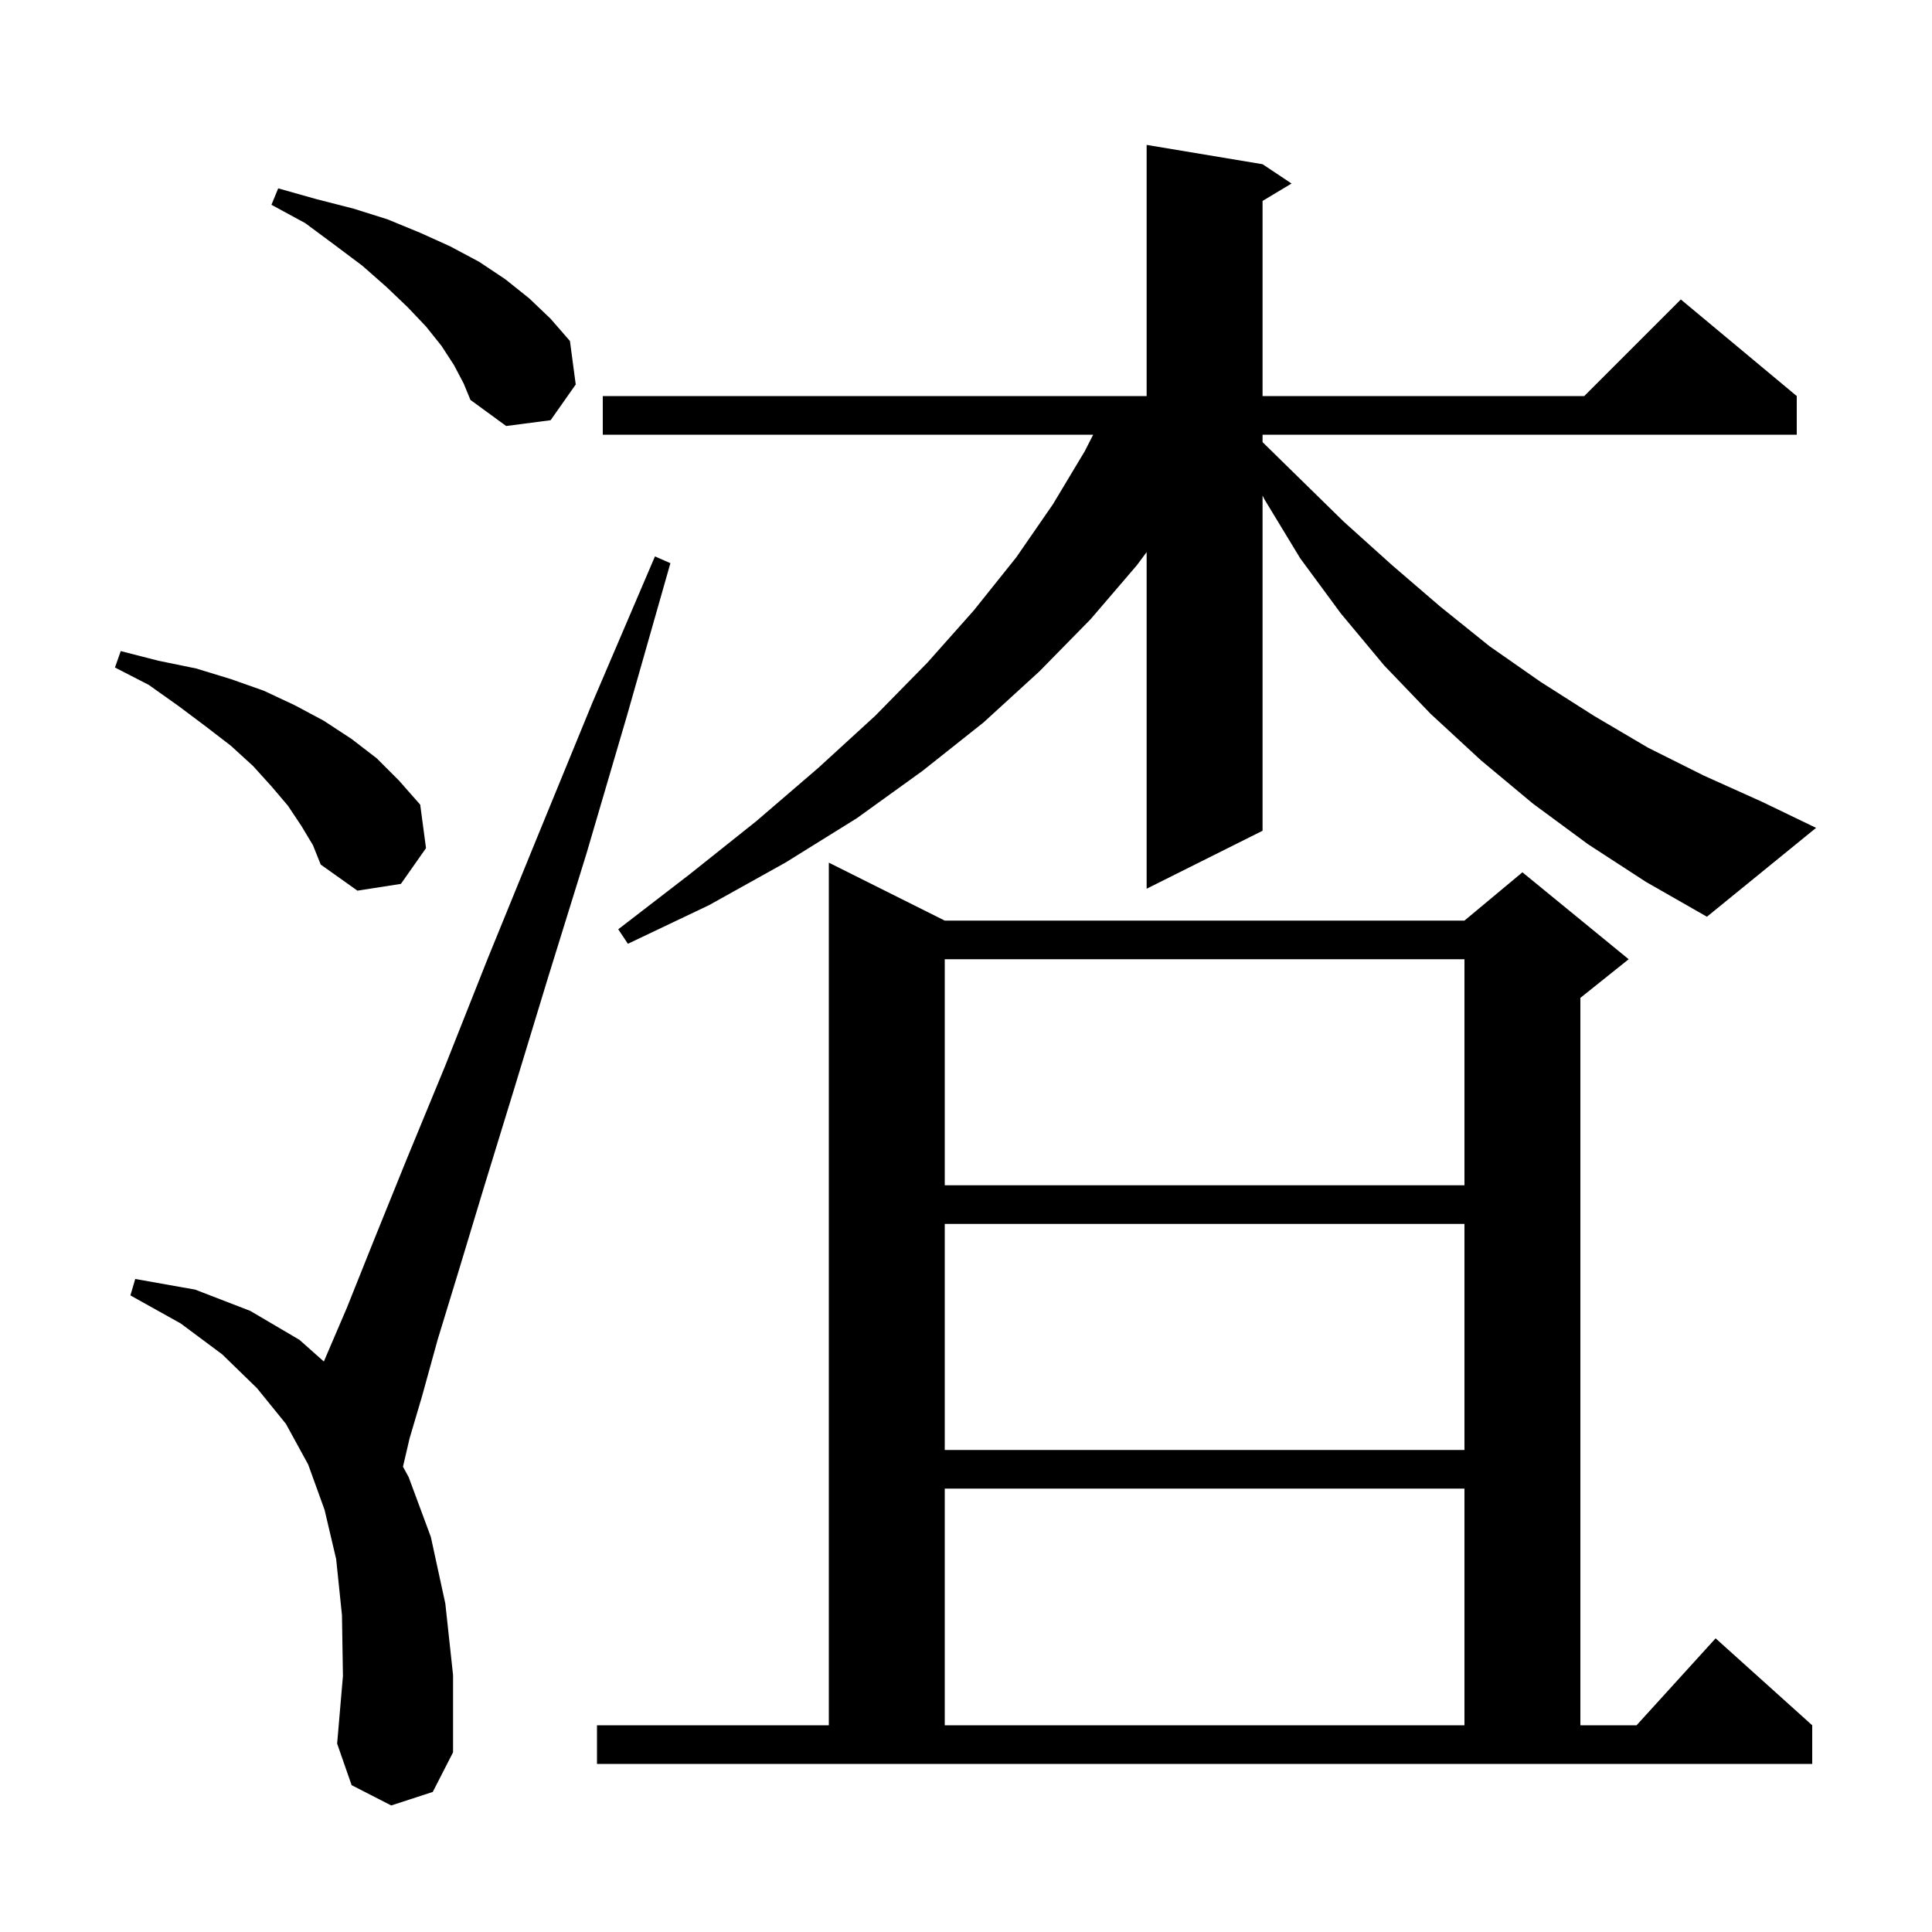 <svg xmlns="http://www.w3.org/2000/svg" xmlns:xlink="http://www.w3.org/1999/xlink" version="1.1" baseProfile="full" viewBox="0 0 200 200" width="200" height="200">
<g fill="black">
<path d="M 61.8 178.6 L 85.8 178.6 L 85.8 89.3 L 97.8 95.3 L 151.6 95.3 L 157.6 90.3 L 168.6 99.3 L 163.6 103.3 L 163.6 178.6 L 169.418 178.6 L 177.6 169.6 L 187.6 178.6 L 187.6 182.6 L 61.8 182.6 Z M 40.5 186.9 L 36.4 184.8 L 34.9 180.5 L 35.5 173.5 L 35.4 167.2 L 34.8 161.4 L 33.6 156.3 L 31.9 151.6 L 29.6 147.4 L 26.6 143.7 L 23.0 140.2 L 18.7 137.0 L 13.5 134.1 L 14.0 132.4 L 20.2 133.5 L 25.9 135.7 L 31.0 138.7 L 33.524 140.944 L 35.9 135.4 L 38.7 128.4 L 42.1 120.0 L 46.1 110.3 L 50.5 99.2 L 55.6 86.7 L 61.3 72.8 L 67.8 57.6 L 69.4 58.3 L 64.9 74.1 L 60.7 88.4 L 56.7 101.3 L 53.2 112.8 L 50.1 122.9 L 47.5 131.5 L 45.3 138.7 L 43.7 144.5 L 42.4 148.9 L 41.716 151.83 L 42.3 152.9 L 44.6 159.1 L 46.1 166.0 L 46.9 173.4 L 46.9 181.4 L 44.8 185.5 Z M 97.8 154.1 L 97.8 178.6 L 151.6 178.6 L 151.6 154.1 Z M 97.8 126.7 L 97.8 150.1 L 151.6 150.1 L 151.6 126.7 Z M 97.8 99.3 L 97.8 122.7 L 151.6 122.7 L 151.6 99.3 Z M 164.4 87.4 L 158.7 83.2 L 153.3 78.7 L 148.1 73.9 L 143.3 68.9 L 138.8 63.5 L 134.6 57.8 L 130.9 51.7 L 130.7 51.3 L 130.7 86.0 L 118.7 92.0 L 118.7 57.151 L 117.7 58.5 L 112.9 64.1 L 107.6 69.5 L 101.8 74.8 L 95.5 79.8 L 88.7 84.7 L 81.3 89.3 L 73.4 93.7 L 65.0 97.7 L 64.0 96.2 L 71.4 90.5 L 78.3 85.0 L 84.7 79.5 L 90.6 74.1 L 96.0 68.6 L 100.8 63.2 L 105.2 57.7 L 109.0 52.2 L 112.3 46.7 L 113.165 45.0 L 62.4 45.0 L 62.4 41.0 L 118.7 41.0 L 118.7 15.0 L 130.7 17.0 L 133.7 19.0 L 130.7 20.8 L 130.7 41.0 L 164.0 41.0 L 174.0 31.0 L 186.0 41.0 L 186.0 45.0 L 130.7 45.0 L 130.7 45.77 L 134.2 49.2 L 139.1 54.0 L 144.1 58.5 L 149.1 62.8 L 154.2 66.9 L 159.5 70.6 L 165.0 74.1 L 170.6 77.4 L 176.4 80.3 L 182.4 83.0 L 188.0 85.7 L 176.7 94.9 L 170.4 91.3 Z M 31.2 85.5 L 29.8 83.4 L 28.1 81.4 L 26.2 79.3 L 23.9 77.2 L 21.3 75.2 L 18.5 73.1 L 15.4 70.9 L 11.9 69.1 L 12.5 67.4 L 16.4 68.4 L 20.3 69.2 L 23.9 70.3 L 27.3 71.5 L 30.5 73.0 L 33.5 74.6 L 36.4 76.5 L 39.0 78.5 L 41.3 80.8 L 43.5 83.3 L 44.1 87.8 L 41.5 91.5 L 37.0 92.2 L 33.2 89.5 L 32.4 87.5 Z M 47.0 37.8 L 45.7 35.8 L 44.1 33.8 L 42.2 31.8 L 40.0 29.7 L 37.5 27.5 L 34.7 25.4 L 31.6 23.1 L 28.1 21.2 L 28.8 19.5 L 32.7 20.6 L 36.6 21.6 L 40.1 22.7 L 43.5 24.1 L 46.6 25.5 L 49.6 27.1 L 52.3 28.9 L 54.8 30.9 L 57.0 33.0 L 59.0 35.3 L 59.6 39.8 L 57.0 43.5 L 52.4 44.1 L 48.7 41.4 L 48.0 39.7 Z " />
</g>
</svg>
